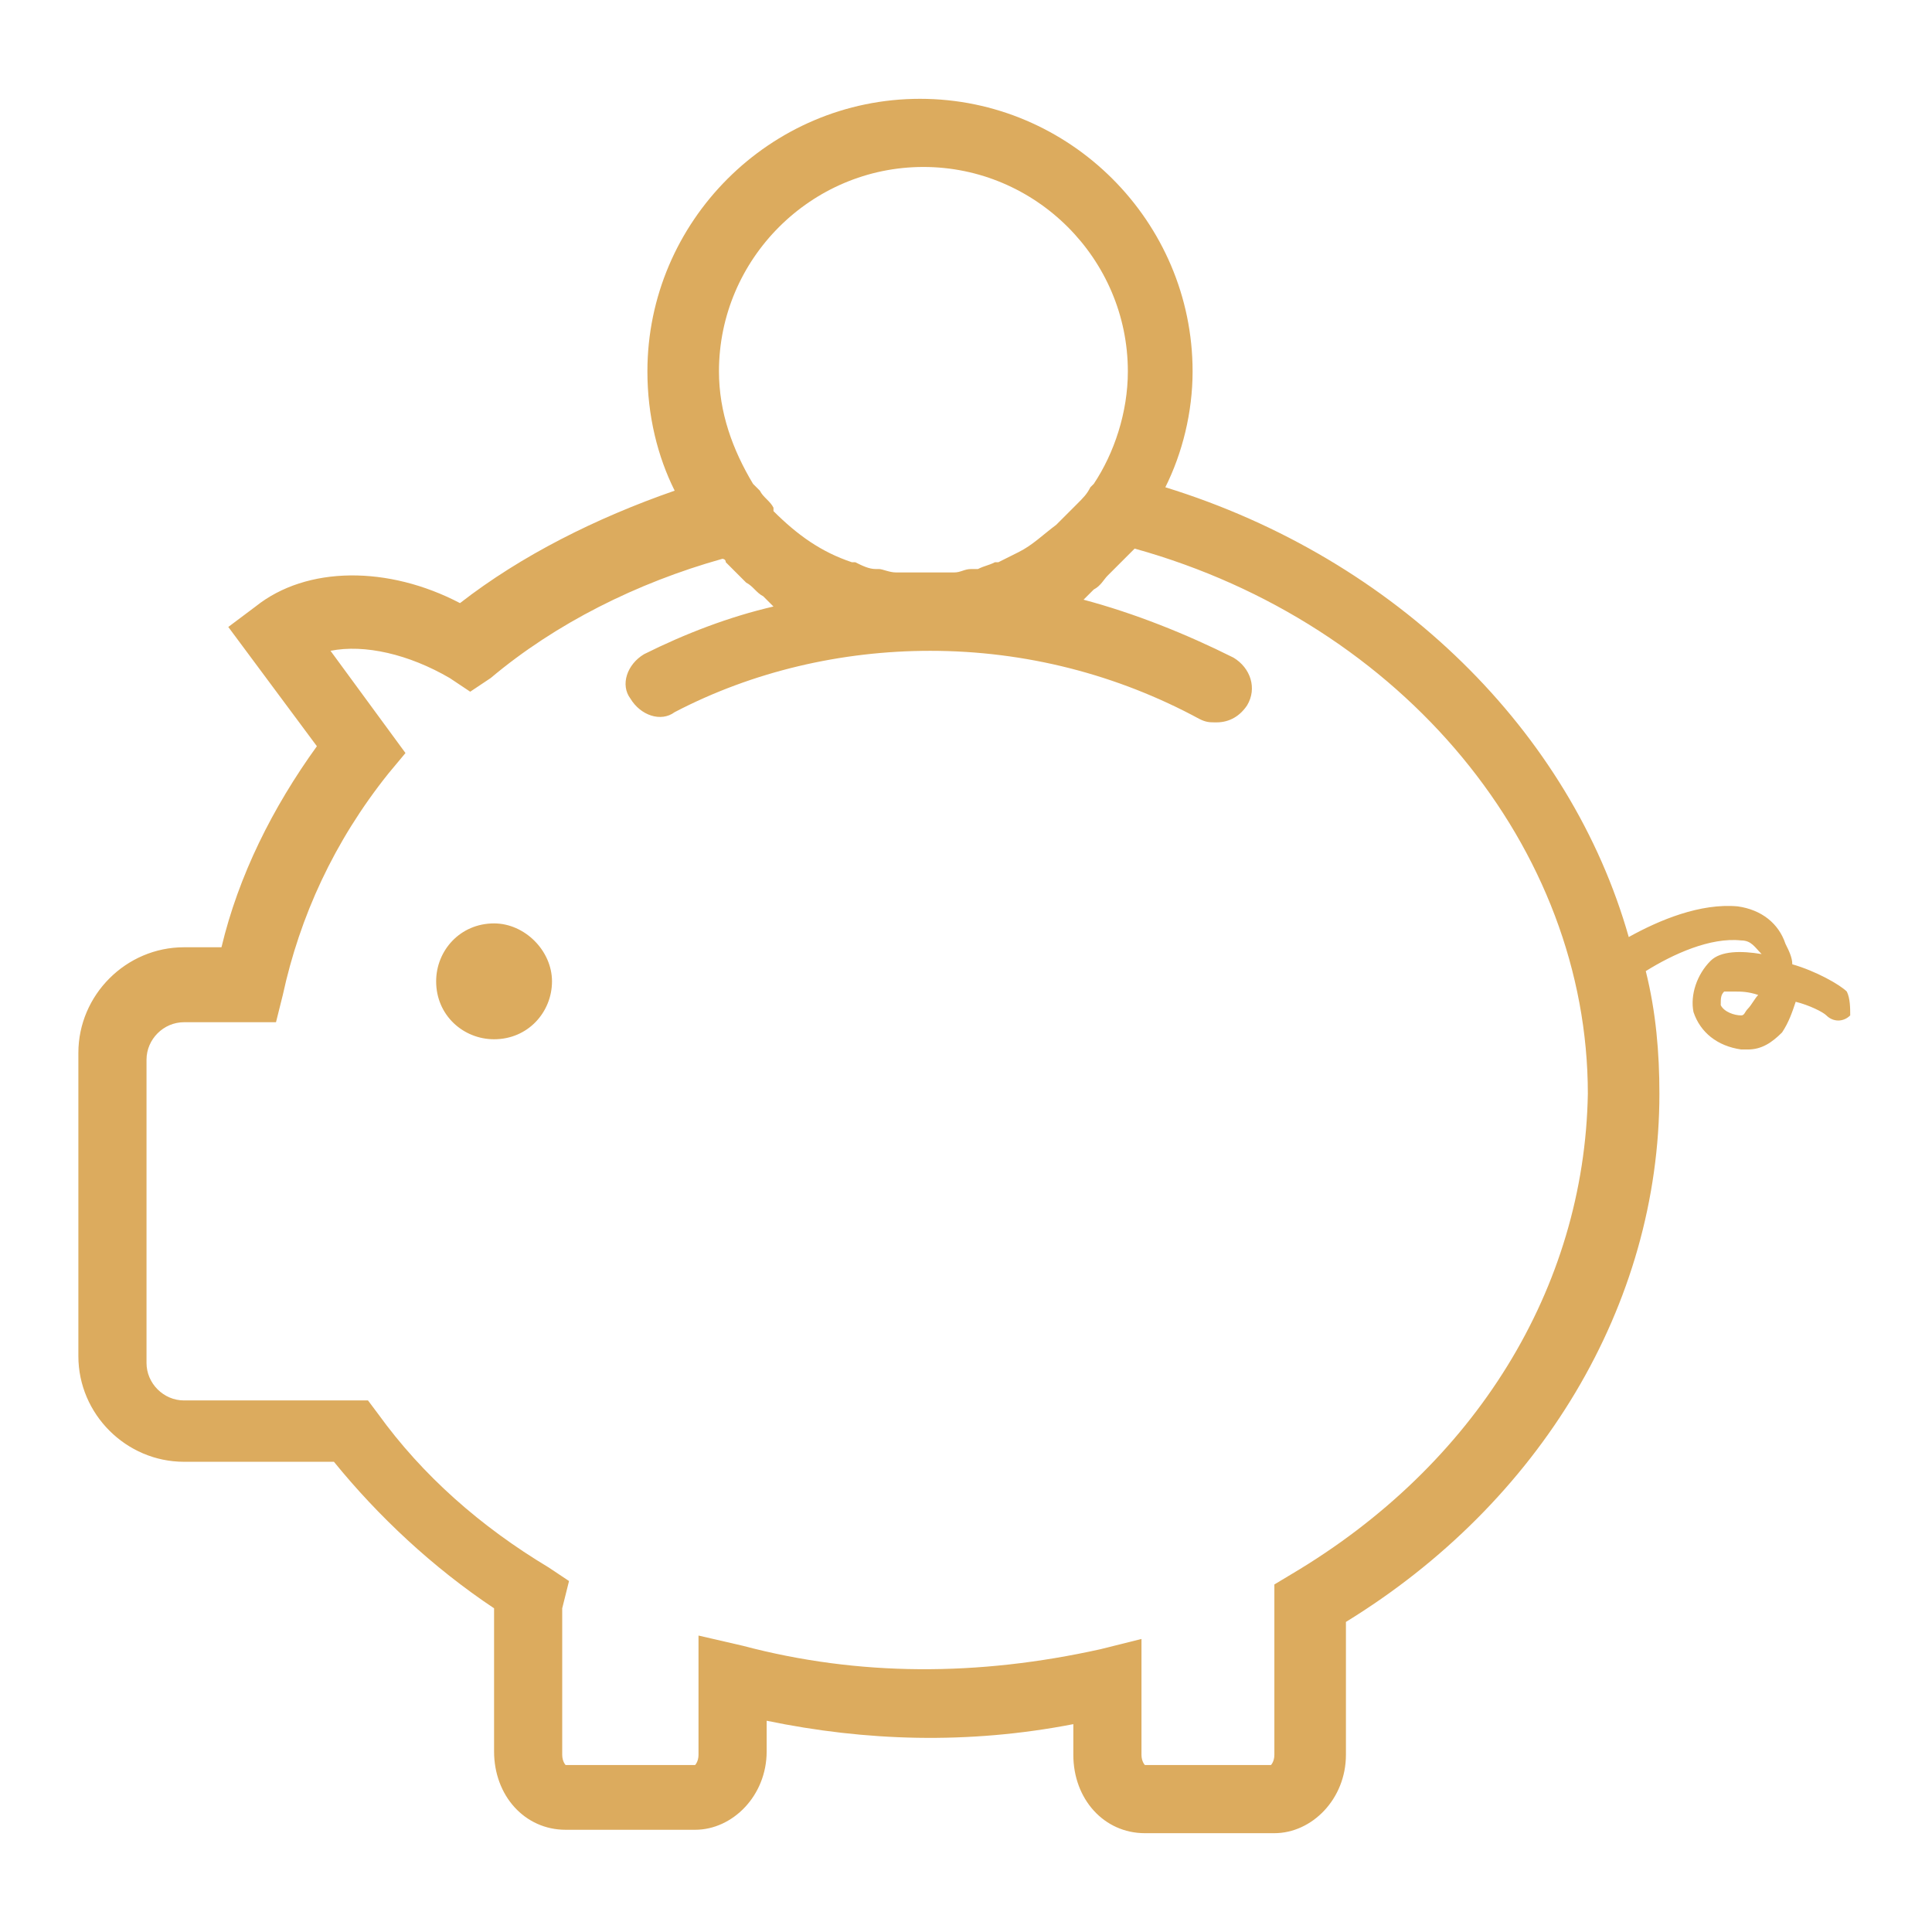 <?xml version="1.0" encoding="utf-8"?>
<!-- Generator: Adobe Illustrator 19.0.0, SVG Export Plug-In . SVG Version: 6.00 Build 0)  -->
<svg version="1.1" id="Layer_1" xmlns="http://www.w3.org/2000/svg" xmlns:xlink="http://www.w3.org/1999/xlink" x="0px" y="0px"
	 viewBox="-451 252.3 56.7 56.7" style="enable-background:new -451 252.3 56.7 56.7;" xml:space="preserve">
<style type="text/css">
	.st0{fill:#DCAB5E;}
</style>
<path class="st0" d="M-396.8,281.4c-0.2-0.2-0.9-0.6-1.6-0.8c0-0.2-0.1-0.4-0.2-0.6c-0.2-0.6-0.7-1-1.4-1.1
	c-1.1-0.1-2.3,0.4-3.2,0.9c-1.7-6-6.8-11.1-13.6-13.2c0.5-1,0.8-2.2,0.8-3.4c0-4.4-3.6-8-8-8c-4.4,0-8,3.6-8,8
	c0,1.3,0.3,2.5,0.8,3.5c-2.3,0.8-4.5,1.9-6.3,3.3c-2.1-1.1-4.5-1.1-6,0.1l-0.8,0.6l2.6,3.5c-1.3,1.8-2.3,3.8-2.8,5.9h-1.1
	c-1.7,0-3.1,1.4-3.1,3.1v8.9c0,1.7,1.4,3.1,3.1,3.1h4.4c1.3,1.6,2.9,3.1,4.7,4.3v4.2c0,1.3,0.9,2.3,2.1,2.3h3.8c1.1,0,2.1-1,2.1-2.3
	v-0.9c2.9,0.6,5.9,0.7,9,0.1v0.9c0,1.3,0.9,2.3,2.1,2.3h3.8c1.1,0,2.1-1,2.1-2.3v-3.9c5.7-3.5,9.2-9.3,9.2-15.5
	c0-1.2-0.1-2.4-0.4-3.6c0.8-0.5,1.9-1,2.8-0.9c0.3,0,0.4,0.2,0.6,0.4c-0.6-0.1-1.2-0.1-1.5,0.2c-0.4,0.4-0.6,1-0.5,1.5
	c0.2,0.6,0.7,1,1.4,1.1c0.1,0,0.1,0,0.2,0c0.4,0,0.7-0.2,1-0.5c0.2-0.3,0.3-0.6,0.4-0.9c0.4,0.1,0.8,0.3,0.9,0.4
	c0.2,0.2,0.5,0.2,0.7,0C-396.7,281.9-396.7,281.6-396.8,281.4z M-423.9,257.2c3.3,0,6,2.7,6,6c0,1.2-0.4,2.4-1,3.3l0,0
	c0,0-0.1,0.1-0.1,0.1c-0.1,0.2-0.2,0.3-0.4,0.5c0,0-0.1,0.1-0.1,0.1c-0.1,0.1-0.3,0.3-0.4,0.4c0,0-0.1,0.1-0.1,0.1
	c-0.4,0.3-0.7,0.6-1.1,0.8c0,0,0,0,0,0c-0.2,0.1-0.4,0.2-0.6,0.3c0,0-0.1,0-0.1,0c-0.2,0.1-0.3,0.1-0.5,0.2c-0.1,0-0.1,0-0.2,0
	c-0.2,0-0.3,0.1-0.5,0.1c-0.1,0-0.1,0-0.2,0c-0.2,0-0.5,0-0.7,0c-0.2,0-0.5,0-0.7,0c0,0-0.1,0-0.1,0c-0.2,0-0.4-0.1-0.5-0.1
	c0,0-0.1,0-0.1,0c-0.2,0-0.4-0.1-0.6-0.2c0,0-0.1,0-0.1,0c-0.9-0.3-1.6-0.8-2.3-1.5c0,0,0,0,0-0.1c-0.1-0.2-0.3-0.3-0.4-0.5
	c0,0-0.1-0.1-0.1-0.1l-0.1-0.1c-0.6-1-1-2.1-1-3.3C-429.9,259.9-427.2,257.2-423.9,257.2z M-413.1,298.5l-0.5,0.3l0,5
	c0,0.2-0.1,0.3-0.1,0.3l-3.7,0c0,0-0.1-0.1-0.1-0.3v-3.4l-1.2,0.3c-3.6,0.8-7.1,0.8-10.5-0.1l-1.3-0.3v3.5c0,0.2-0.1,0.3-0.1,0.3
	l-3.8,0c0,0-0.1-0.1-0.1-0.3l0-4.3l0.2-0.8l-0.6-0.4c-2-1.2-3.7-2.7-5-4.5l-0.3-0.4h-5.4c-0.6,0-1.1-0.5-1.1-1.1v-8.9
	c0-0.6,0.5-1.1,1.1-1.1h2.7l0.2-0.8c0.5-2.3,1.5-4.5,3.1-6.5l0.5-0.6l-2.2-3c1-0.2,2.3,0.1,3.5,0.8l0.6,0.4l0.6-0.4
	c1.9-1.6,4.3-2.8,6.8-3.5c0,0,0.1,0,0.1,0.1c0.2,0.2,0.3,0.3,0.5,0.5c0,0,0.1,0.1,0.1,0.1c0.2,0.1,0.3,0.3,0.5,0.4
	c0,0,0.1,0.1,0.1,0.1c0.1,0.1,0.1,0.1,0.2,0.2c-1.3,0.3-2.6,0.8-3.8,1.4c-0.5,0.3-0.7,0.9-0.4,1.3c0.3,0.5,0.9,0.7,1.3,0.4
	c2.3-1.2,4.9-1.8,7.5-1.8c2.8,0,5.5,0.7,7.9,2c0.2,0.1,0.3,0.1,0.5,0.1c0.4,0,0.7-0.2,0.9-0.5c0.3-0.5,0.1-1.1-0.4-1.4
	c-1.4-0.7-2.9-1.3-4.4-1.7c0,0,0.1-0.1,0.1-0.1c0.1-0.1,0.1-0.1,0.2-0.2c0.2-0.1,0.3-0.3,0.4-0.4c0.1-0.1,0.1-0.1,0.2-0.2
	c0.2-0.2,0.3-0.3,0.5-0.5c0,0,0.1-0.1,0.1-0.1c7.9,2.2,13.3,8.8,13.3,16C-404.5,290.1-407.7,295.3-413.1,298.5z M-399.7,281.9
	c-0.1,0.1-0.1,0.2-0.2,0.2c-0.2,0-0.5-0.1-0.6-0.3c0-0.2,0-0.3,0.1-0.4c0.1,0,0.1,0,0.3,0c0.2,0,0.4,0,0.7,0.1
	C-399.5,281.6-399.6,281.8-399.7,281.9z M-434.8,281.1c0,0.9-0.7,1.7-1.7,1.7c-0.9,0-1.7-0.7-1.7-1.7c0-0.9,0.7-1.7,1.7-1.7
	C-435.6,279.4-434.8,280.2-434.8,281.1z"/>
</svg>
